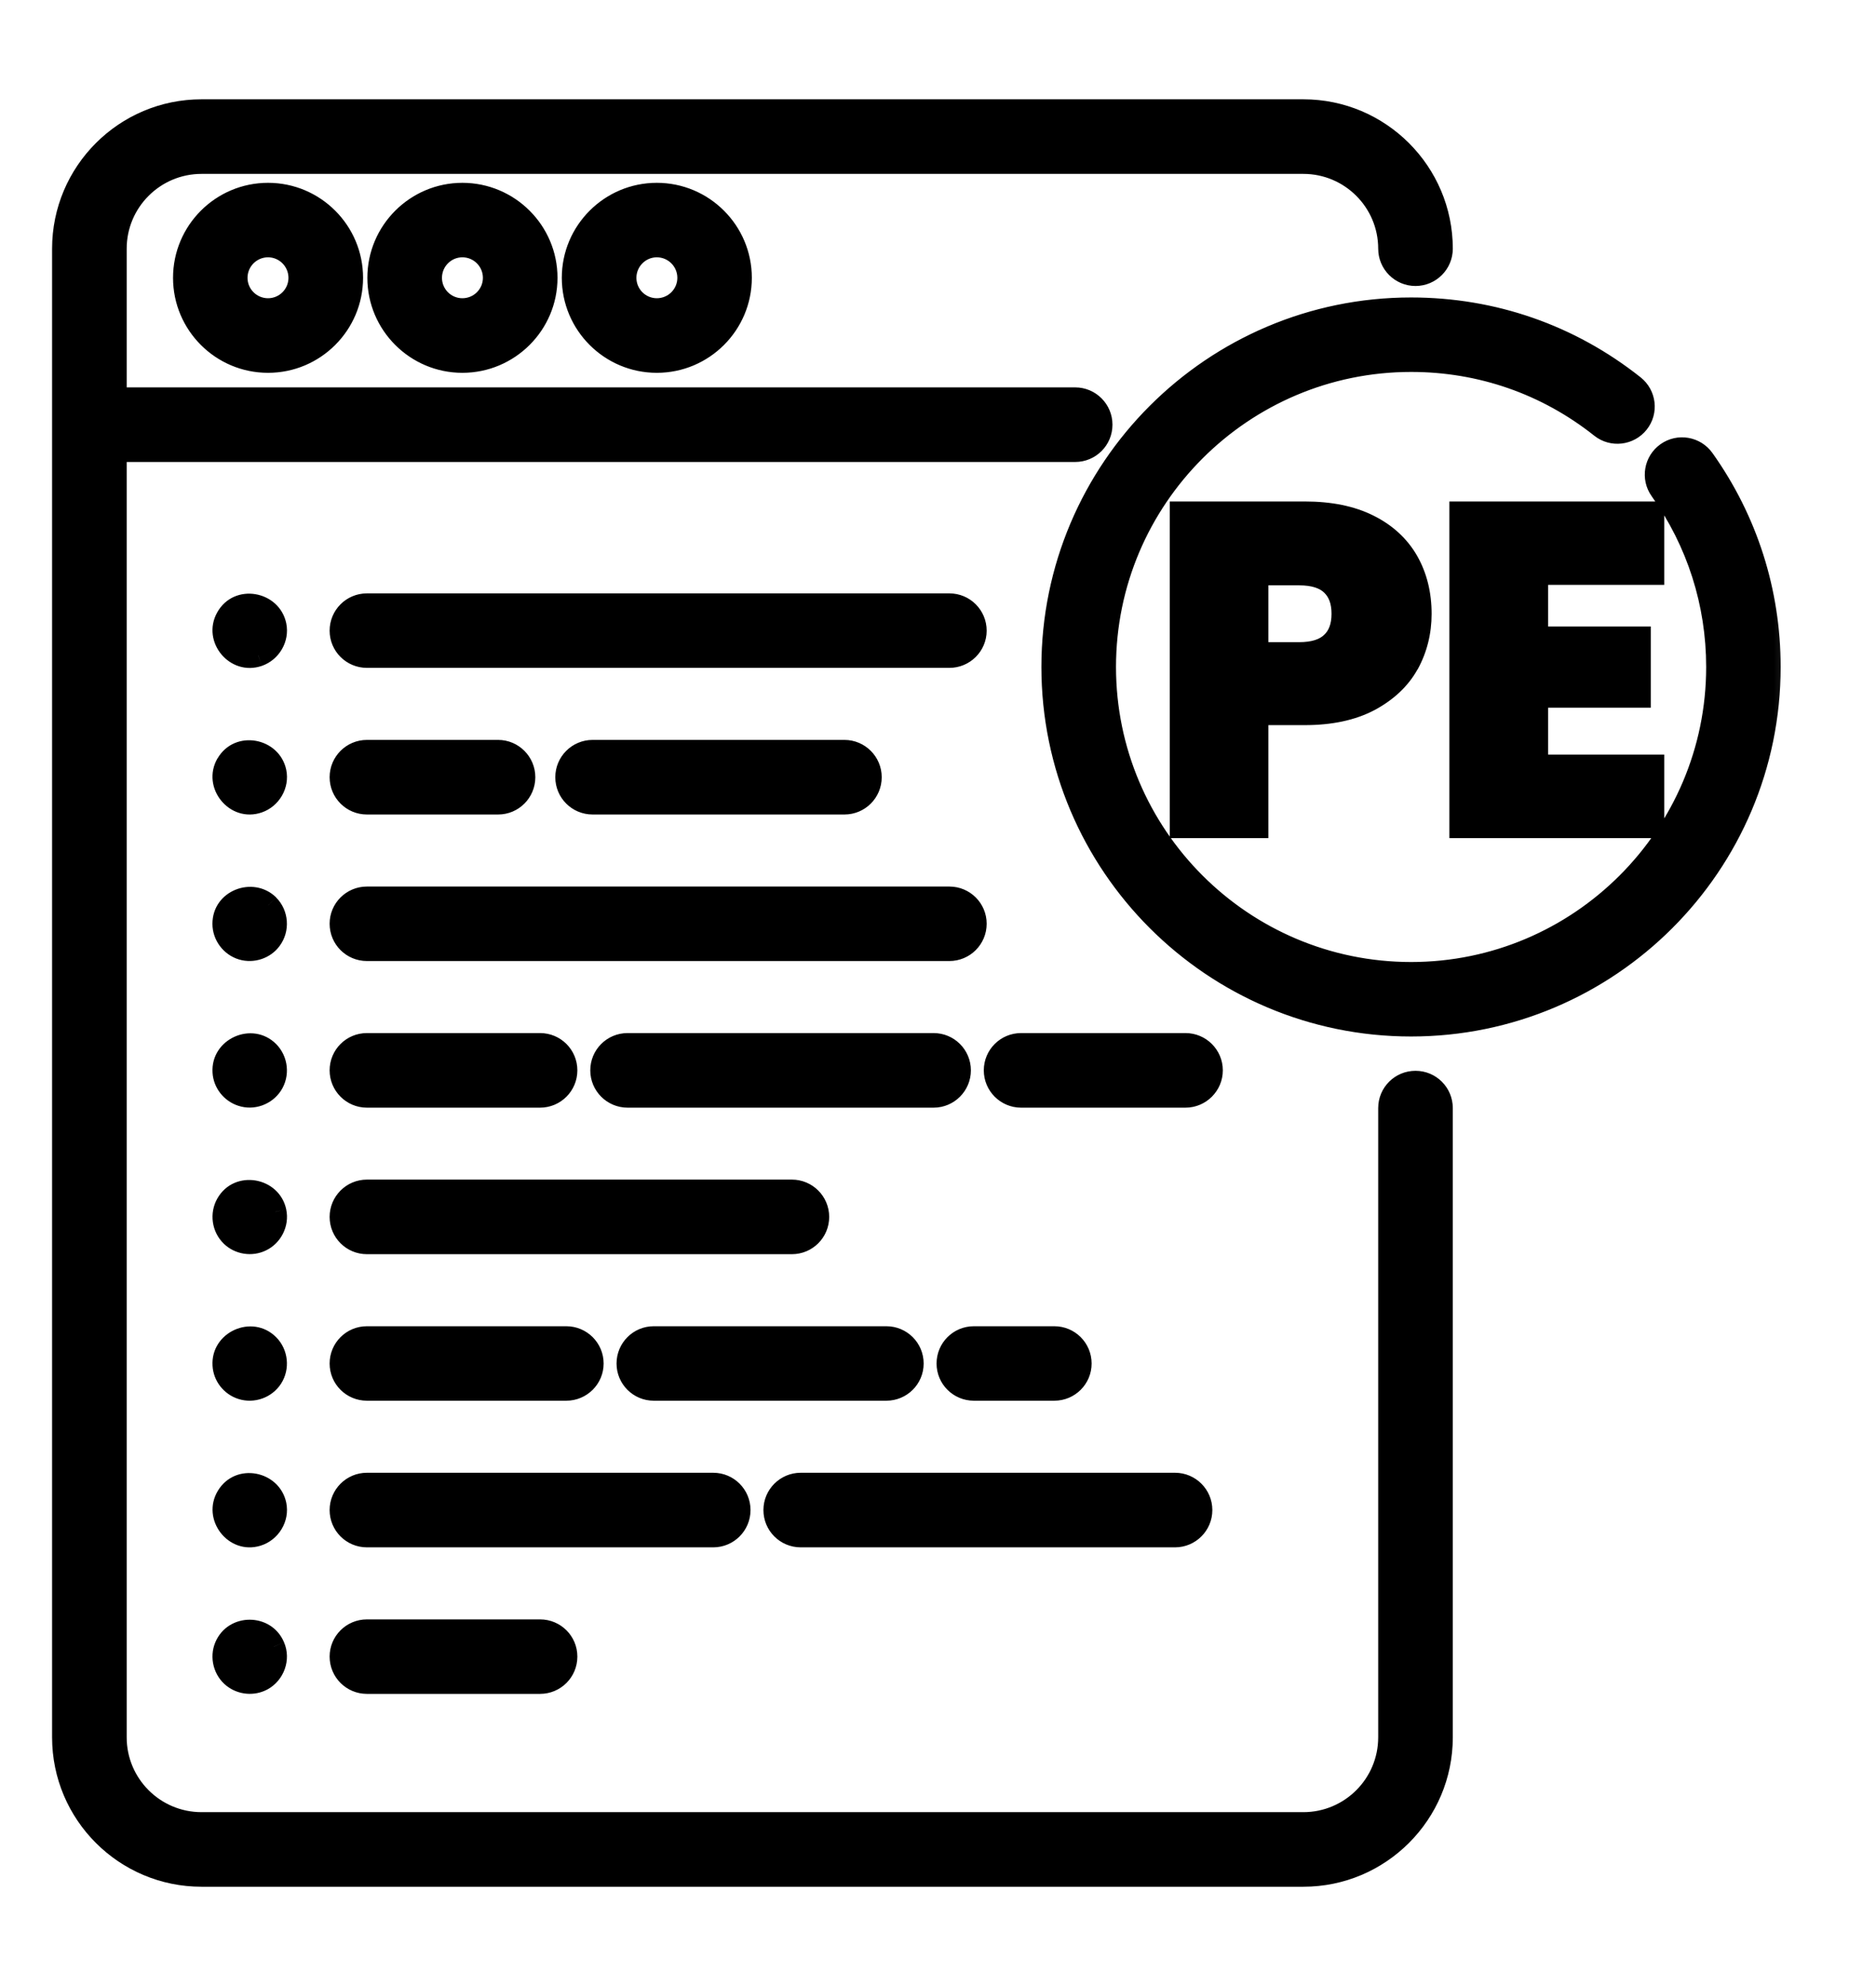 <svg width="17" height="18" viewBox="0 0 17 18" fill="none" xmlns="http://www.w3.org/2000/svg">
<mask id="path-1-outside-1_2947_12082" maskUnits="userSpaceOnUse" x="-0.428" y="0" width="17" height="18" fill="black">
<rect fill="white" x="-0.428" width="17" height="18"/>
<path fill-rule="evenodd" clip-rule="evenodd" d="M12.827 9.805C12.696 9.805 12.589 9.912 12.589 10.043V15.746C12.589 16.175 12.24 16.524 11.811 16.524H1.826C1.397 16.524 1.048 16.175 1.048 15.746V4.087H9.743C9.875 4.087 9.981 3.981 9.981 3.849C9.981 3.718 9.875 3.611 9.743 3.611H1.048V2.254C1.048 1.825 1.397 1.476 1.826 1.476H11.811C12.24 1.476 12.589 1.825 12.589 2.254C12.589 2.385 12.696 2.492 12.827 2.492C12.958 2.492 13.065 2.385 13.065 2.254C13.065 1.562 12.502 1 11.811 1H1.826C1.135 1 0.572 1.562 0.572 2.254V15.746C0.572 16.438 1.134 17 1.826 17H11.811C12.502 17 13.065 16.438 13.065 15.746V10.043C13.065 9.912 12.958 9.805 12.827 9.805ZM1.668 2.518C1.668 2.098 2.009 1.757 2.429 1.757C2.848 1.757 3.19 2.098 3.19 2.518C3.19 2.937 2.848 3.279 2.429 3.279C2.009 3.279 1.668 2.938 1.668 2.518ZM2.143 2.518C2.143 2.675 2.271 2.803 2.429 2.803C2.586 2.803 2.714 2.675 2.714 2.518C2.714 2.36 2.586 2.232 2.429 2.232C2.271 2.232 2.143 2.36 2.143 2.518ZM3.429 2.518C3.429 2.098 3.771 1.757 4.19 1.757C4.61 1.757 4.952 2.098 4.952 2.518C4.952 2.937 4.61 3.279 4.19 3.279C3.771 3.279 3.429 2.938 3.429 2.518ZM3.905 2.518C3.905 2.675 4.033 2.803 4.19 2.803C4.348 2.803 4.476 2.675 4.476 2.518C4.476 2.36 4.348 2.232 4.19 2.232C4.033 2.232 3.905 2.36 3.905 2.518ZM5.952 1.757C5.533 1.757 5.191 2.098 5.191 2.518C5.191 2.938 5.533 3.279 5.952 3.279C6.372 3.279 6.713 2.937 6.713 2.518C6.713 2.098 6.372 1.757 5.952 1.757ZM5.952 2.803C5.795 2.803 5.667 2.675 5.667 2.518C5.667 2.36 5.795 2.232 5.952 2.232C6.11 2.232 6.238 2.36 6.238 2.518C6.238 2.675 6.11 2.803 5.952 2.803ZM15.105 4.108C15.212 4.032 15.361 4.057 15.437 4.164C15.829 4.715 16.036 5.366 16.036 6.045C16.036 7.837 14.579 9.294 12.787 9.294C10.995 9.294 9.537 7.837 9.537 6.045C9.537 4.253 10.995 2.796 12.787 2.796C13.528 2.796 14.226 3.038 14.805 3.498C14.908 3.58 14.925 3.729 14.843 3.832C14.762 3.935 14.612 3.952 14.509 3.871C14.015 3.478 13.419 3.271 12.787 3.271C11.257 3.271 10.013 4.516 10.013 6.045C10.013 7.575 11.257 8.819 12.787 8.819C14.316 8.819 15.561 7.575 15.561 6.045C15.561 5.465 15.384 4.91 15.049 4.439C14.973 4.332 14.998 4.184 15.105 4.108ZM3.325 5.478H8.603C8.734 5.478 8.841 5.584 8.841 5.716C8.841 5.847 8.734 5.953 8.603 5.953H3.325C3.193 5.953 3.087 5.847 3.087 5.716C3.087 5.584 3.193 5.478 3.325 5.478ZM2.496 5.669C2.452 5.459 2.161 5.409 2.055 5.6C1.952 5.786 2.137 6.01 2.34 5.94C2.45 5.902 2.52 5.784 2.496 5.669ZM3.325 8.135H8.603C8.734 8.135 8.841 8.241 8.841 8.372C8.841 8.504 8.734 8.61 8.603 8.61H3.325C3.193 8.61 3.087 8.504 3.087 8.372C3.087 8.241 3.193 8.135 3.325 8.135ZM2.431 8.204C2.283 8.061 2.025 8.163 2.025 8.373C2.025 8.476 2.096 8.571 2.195 8.6C2.289 8.629 2.395 8.593 2.454 8.514C2.523 8.42 2.513 8.287 2.431 8.204ZM9.253 9.463H10.743C10.874 9.463 10.981 9.57 10.981 9.701C10.981 9.832 10.874 9.939 10.743 9.939H9.253C9.122 9.939 9.015 9.832 9.015 9.701C9.015 9.57 9.122 9.463 9.253 9.463ZM8.46 9.463H5.687C5.555 9.463 5.449 9.57 5.449 9.701C5.449 9.832 5.555 9.939 5.687 9.939H8.46C8.592 9.939 8.698 9.832 8.698 9.701C8.698 9.57 8.592 9.463 8.46 9.463ZM3.325 9.463H4.894C5.025 9.463 5.132 9.57 5.132 9.701C5.132 9.832 5.025 9.939 4.894 9.939H3.325C3.193 9.939 3.087 9.832 3.087 9.701C3.087 9.57 3.193 9.463 3.325 9.463ZM2.431 9.533C2.28 9.381 2.012 9.502 2.025 9.716C2.031 9.812 2.098 9.897 2.19 9.927C2.291 9.96 2.404 9.919 2.462 9.831C2.522 9.738 2.51 9.612 2.431 9.533ZM3.325 10.791H7.176C7.308 10.791 7.414 10.898 7.414 11.029C7.414 11.161 7.308 11.267 7.176 11.267H3.325C3.193 11.267 3.087 11.161 3.087 11.029C3.087 10.898 3.193 10.791 3.325 10.791ZM2.496 10.983C2.452 10.772 2.163 10.723 2.056 10.912C2.003 11.006 2.021 11.126 2.098 11.201C2.169 11.269 2.278 11.286 2.366 11.243C2.462 11.197 2.518 11.087 2.496 10.983ZM8.825 12.12H9.554C9.685 12.12 9.792 12.226 9.792 12.358C9.792 12.489 9.685 12.595 9.554 12.595H8.825C8.694 12.595 8.587 12.489 8.587 12.358C8.587 12.226 8.694 12.12 8.825 12.12ZM8.032 12.12H5.924C5.793 12.12 5.687 12.226 5.687 12.358C5.687 12.489 5.793 12.595 5.924 12.595H8.032C8.164 12.595 8.27 12.489 8.27 12.358C8.27 12.226 8.164 12.12 8.032 12.12ZM3.325 12.12H5.132C5.263 12.12 5.37 12.226 5.37 12.358C5.37 12.489 5.263 12.595 5.132 12.595H3.325C3.193 12.595 3.087 12.489 3.087 12.358C3.087 12.226 3.193 12.12 3.325 12.12ZM2.431 12.19C2.28 12.038 2.012 12.159 2.025 12.372C2.031 12.469 2.098 12.554 2.19 12.584C2.291 12.616 2.404 12.576 2.462 12.488C2.522 12.394 2.51 12.268 2.431 12.19ZM7.256 13.448H10.648C10.779 13.448 10.886 13.555 10.886 13.686C10.886 13.817 10.779 13.924 10.648 13.924H7.256C7.124 13.924 7.018 13.817 7.018 13.686C7.018 13.555 7.124 13.448 7.256 13.448ZM6.463 13.448H3.325C3.193 13.448 3.087 13.555 3.087 13.686C3.087 13.817 3.193 13.924 3.325 13.924H6.463C6.595 13.924 6.701 13.817 6.701 13.686C6.701 13.555 6.595 13.448 6.463 13.448ZM2.06 13.562C2.171 13.38 2.453 13.434 2.496 13.64C2.521 13.758 2.446 13.878 2.332 13.914C2.127 13.976 1.949 13.745 2.06 13.562ZM4.894 14.777H3.325C3.193 14.777 3.087 14.883 3.087 15.014C3.087 15.146 3.193 15.252 3.325 15.252H4.894C5.025 15.252 5.132 15.146 5.132 15.014C5.132 14.883 5.025 14.777 4.894 14.777ZM2.043 14.924C2.124 14.732 2.402 14.732 2.482 14.924C2.529 15.034 2.481 15.167 2.376 15.224C2.293 15.268 2.19 15.259 2.116 15.201C2.033 15.137 2.003 15.02 2.043 14.924ZM4.514 6.806H3.325C3.193 6.806 3.087 6.913 3.087 7.044C3.087 7.175 3.193 7.282 3.325 7.282H4.514C4.645 7.282 4.751 7.175 4.751 7.044C4.751 6.913 4.645 6.806 4.514 6.806ZM5.37 6.806H7.652C7.783 6.806 7.89 6.913 7.89 7.044C7.89 7.175 7.783 7.282 7.652 7.282H5.37C5.238 7.282 5.132 7.175 5.132 7.044C5.132 6.913 5.238 6.806 5.37 6.806ZM2.496 6.998C2.452 6.789 2.166 6.738 2.058 6.924C1.949 7.11 2.136 7.339 2.34 7.269C2.45 7.231 2.52 7.113 2.496 6.998ZM12.873 5.563C12.873 5.728 12.835 5.879 12.759 6.017C12.683 6.153 12.567 6.262 12.41 6.346C12.253 6.43 12.058 6.472 11.825 6.472H11.394V7.496H10.7V4.645H11.825C12.052 4.645 12.245 4.684 12.402 4.763C12.559 4.841 12.676 4.949 12.755 5.087C12.833 5.225 12.873 5.384 12.873 5.563ZM11.772 5.92C11.905 5.92 12.004 5.889 12.069 5.827C12.134 5.764 12.166 5.676 12.166 5.563C12.166 5.449 12.134 5.361 12.069 5.299C12.004 5.236 11.905 5.205 11.772 5.205H11.394V5.92H11.772ZM13.929 5.201V5.778H14.859V6.314H13.929V6.939H14.98V7.496H13.234V4.645H14.98V5.201H13.929Z"/>
</mask>
<path fill-rule="evenodd" clip-rule="evenodd" d="M12.827 9.805C12.696 9.805 12.589 9.912 12.589 10.043V15.746C12.589 16.175 12.24 16.524 11.811 16.524H1.826C1.397 16.524 1.048 16.175 1.048 15.746V4.087H9.743C9.875 4.087 9.981 3.981 9.981 3.849C9.981 3.718 9.875 3.611 9.743 3.611H1.048V2.254C1.048 1.825 1.397 1.476 1.826 1.476H11.811C12.24 1.476 12.589 1.825 12.589 2.254C12.589 2.385 12.696 2.492 12.827 2.492C12.958 2.492 13.065 2.385 13.065 2.254C13.065 1.562 12.502 1 11.811 1H1.826C1.135 1 0.572 1.562 0.572 2.254V15.746C0.572 16.438 1.134 17 1.826 17H11.811C12.502 17 13.065 16.438 13.065 15.746V10.043C13.065 9.912 12.958 9.805 12.827 9.805ZM1.668 2.518C1.668 2.098 2.009 1.757 2.429 1.757C2.848 1.757 3.19 2.098 3.19 2.518C3.19 2.937 2.848 3.279 2.429 3.279C2.009 3.279 1.668 2.938 1.668 2.518ZM2.143 2.518C2.143 2.675 2.271 2.803 2.429 2.803C2.586 2.803 2.714 2.675 2.714 2.518C2.714 2.36 2.586 2.232 2.429 2.232C2.271 2.232 2.143 2.36 2.143 2.518ZM3.429 2.518C3.429 2.098 3.771 1.757 4.19 1.757C4.61 1.757 4.952 2.098 4.952 2.518C4.952 2.937 4.61 3.279 4.19 3.279C3.771 3.279 3.429 2.938 3.429 2.518ZM3.905 2.518C3.905 2.675 4.033 2.803 4.19 2.803C4.348 2.803 4.476 2.675 4.476 2.518C4.476 2.36 4.348 2.232 4.19 2.232C4.033 2.232 3.905 2.36 3.905 2.518ZM5.952 1.757C5.533 1.757 5.191 2.098 5.191 2.518C5.191 2.938 5.533 3.279 5.952 3.279C6.372 3.279 6.713 2.937 6.713 2.518C6.713 2.098 6.372 1.757 5.952 1.757ZM5.952 2.803C5.795 2.803 5.667 2.675 5.667 2.518C5.667 2.36 5.795 2.232 5.952 2.232C6.11 2.232 6.238 2.36 6.238 2.518C6.238 2.675 6.11 2.803 5.952 2.803ZM15.105 4.108C15.212 4.032 15.361 4.057 15.437 4.164C15.829 4.715 16.036 5.366 16.036 6.045C16.036 7.837 14.579 9.294 12.787 9.294C10.995 9.294 9.537 7.837 9.537 6.045C9.537 4.253 10.995 2.796 12.787 2.796C13.528 2.796 14.226 3.038 14.805 3.498C14.908 3.58 14.925 3.729 14.843 3.832C14.762 3.935 14.612 3.952 14.509 3.871C14.015 3.478 13.419 3.271 12.787 3.271C11.257 3.271 10.013 4.516 10.013 6.045C10.013 7.575 11.257 8.819 12.787 8.819C14.316 8.819 15.561 7.575 15.561 6.045C15.561 5.465 15.384 4.91 15.049 4.439C14.973 4.332 14.998 4.184 15.105 4.108ZM3.325 5.478H8.603C8.734 5.478 8.841 5.584 8.841 5.716C8.841 5.847 8.734 5.953 8.603 5.953H3.325C3.193 5.953 3.087 5.847 3.087 5.716C3.087 5.584 3.193 5.478 3.325 5.478ZM2.496 5.669C2.452 5.459 2.161 5.409 2.055 5.6C1.952 5.786 2.137 6.01 2.34 5.94C2.45 5.902 2.52 5.784 2.496 5.669ZM3.325 8.135H8.603C8.734 8.135 8.841 8.241 8.841 8.372C8.841 8.504 8.734 8.61 8.603 8.61H3.325C3.193 8.61 3.087 8.504 3.087 8.372C3.087 8.241 3.193 8.135 3.325 8.135ZM2.431 8.204C2.283 8.061 2.025 8.163 2.025 8.373C2.025 8.476 2.096 8.571 2.195 8.6C2.289 8.629 2.395 8.593 2.454 8.514C2.523 8.42 2.513 8.287 2.431 8.204ZM9.253 9.463H10.743C10.874 9.463 10.981 9.57 10.981 9.701C10.981 9.832 10.874 9.939 10.743 9.939H9.253C9.122 9.939 9.015 9.832 9.015 9.701C9.015 9.57 9.122 9.463 9.253 9.463ZM8.46 9.463H5.687C5.555 9.463 5.449 9.57 5.449 9.701C5.449 9.832 5.555 9.939 5.687 9.939H8.46C8.592 9.939 8.698 9.832 8.698 9.701C8.698 9.57 8.592 9.463 8.46 9.463ZM3.325 9.463H4.894C5.025 9.463 5.132 9.57 5.132 9.701C5.132 9.832 5.025 9.939 4.894 9.939H3.325C3.193 9.939 3.087 9.832 3.087 9.701C3.087 9.57 3.193 9.463 3.325 9.463ZM2.431 9.533C2.28 9.381 2.012 9.502 2.025 9.716C2.031 9.812 2.098 9.897 2.19 9.927C2.291 9.96 2.404 9.919 2.462 9.831C2.522 9.738 2.51 9.612 2.431 9.533ZM3.325 10.791H7.176C7.308 10.791 7.414 10.898 7.414 11.029C7.414 11.161 7.308 11.267 7.176 11.267H3.325C3.193 11.267 3.087 11.161 3.087 11.029C3.087 10.898 3.193 10.791 3.325 10.791ZM2.496 10.983C2.452 10.772 2.163 10.723 2.056 10.912C2.003 11.006 2.021 11.126 2.098 11.201C2.169 11.269 2.278 11.286 2.366 11.243C2.462 11.197 2.518 11.087 2.496 10.983ZM8.825 12.12H9.554C9.685 12.12 9.792 12.226 9.792 12.358C9.792 12.489 9.685 12.595 9.554 12.595H8.825C8.694 12.595 8.587 12.489 8.587 12.358C8.587 12.226 8.694 12.12 8.825 12.12ZM8.032 12.12H5.924C5.793 12.12 5.687 12.226 5.687 12.358C5.687 12.489 5.793 12.595 5.924 12.595H8.032C8.164 12.595 8.27 12.489 8.27 12.358C8.27 12.226 8.164 12.12 8.032 12.12ZM3.325 12.12H5.132C5.263 12.12 5.37 12.226 5.37 12.358C5.37 12.489 5.263 12.595 5.132 12.595H3.325C3.193 12.595 3.087 12.489 3.087 12.358C3.087 12.226 3.193 12.12 3.325 12.12ZM2.431 12.19C2.28 12.038 2.012 12.159 2.025 12.372C2.031 12.469 2.098 12.554 2.19 12.584C2.291 12.616 2.404 12.576 2.462 12.488C2.522 12.394 2.51 12.268 2.431 12.19ZM7.256 13.448H10.648C10.779 13.448 10.886 13.555 10.886 13.686C10.886 13.817 10.779 13.924 10.648 13.924H7.256C7.124 13.924 7.018 13.817 7.018 13.686C7.018 13.555 7.124 13.448 7.256 13.448ZM6.463 13.448H3.325C3.193 13.448 3.087 13.555 3.087 13.686C3.087 13.817 3.193 13.924 3.325 13.924H6.463C6.595 13.924 6.701 13.817 6.701 13.686C6.701 13.555 6.595 13.448 6.463 13.448ZM2.06 13.562C2.171 13.38 2.453 13.434 2.496 13.64C2.521 13.758 2.446 13.878 2.332 13.914C2.127 13.976 1.949 13.745 2.06 13.562ZM4.894 14.777H3.325C3.193 14.777 3.087 14.883 3.087 15.014C3.087 15.146 3.193 15.252 3.325 15.252H4.894C5.025 15.252 5.132 15.146 5.132 15.014C5.132 14.883 5.025 14.777 4.894 14.777ZM2.043 14.924C2.124 14.732 2.402 14.732 2.482 14.924C2.529 15.034 2.481 15.167 2.376 15.224C2.293 15.268 2.19 15.259 2.116 15.201C2.033 15.137 2.003 15.02 2.043 14.924ZM4.514 6.806H3.325C3.193 6.806 3.087 6.913 3.087 7.044C3.087 7.175 3.193 7.282 3.325 7.282H4.514C4.645 7.282 4.751 7.175 4.751 7.044C4.751 6.913 4.645 6.806 4.514 6.806ZM5.37 6.806H7.652C7.783 6.806 7.89 6.913 7.89 7.044C7.89 7.175 7.783 7.282 7.652 7.282H5.37C5.238 7.282 5.132 7.175 5.132 7.044C5.132 6.913 5.238 6.806 5.37 6.806ZM2.496 6.998C2.452 6.789 2.166 6.738 2.058 6.924C1.949 7.11 2.136 7.339 2.34 7.269C2.45 7.231 2.52 7.113 2.496 6.998ZM12.873 5.563C12.873 5.728 12.835 5.879 12.759 6.017C12.683 6.153 12.567 6.262 12.41 6.346C12.253 6.43 12.058 6.472 11.825 6.472H11.394V7.496H10.7V4.645H11.825C12.052 4.645 12.245 4.684 12.402 4.763C12.559 4.841 12.676 4.949 12.755 5.087C12.833 5.225 12.873 5.384 12.873 5.563ZM11.772 5.92C11.905 5.92 12.004 5.889 12.069 5.827C12.134 5.764 12.166 5.676 12.166 5.563C12.166 5.449 12.134 5.361 12.069 5.299C12.004 5.236 11.905 5.205 11.772 5.205H11.394V5.92H11.772ZM13.929 5.201V5.778H14.859V6.314H13.929V6.939H14.98V7.496H13.234V4.645H14.98V5.201H13.929Z" fill="currentColor"/>
<path d="M1.048 4.087V3.987H0.948V4.087H1.048ZM1.048 3.611H0.948V3.711H1.048V3.611ZM13.065 2.254H13.165V2.254L13.065 2.254ZM13.065 10.043H13.165V10.043L13.065 10.043ZM5.952 1.757V1.657H5.952L5.952 1.757ZM6.713 2.518H6.813V2.518L6.713 2.518ZM15.437 4.164L15.355 4.222L15.355 4.222L15.437 4.164ZM16.036 6.045L15.936 6.045V6.045H16.036ZM14.805 3.498L14.867 3.42L14.867 3.42L14.805 3.498ZM14.843 3.832L14.922 3.894L14.922 3.894L14.843 3.832ZM14.509 3.871L14.447 3.949L14.447 3.949L14.509 3.871ZM15.049 4.439L14.967 4.497L14.967 4.497L15.049 4.439ZM2.055 5.6L2.143 5.648L2.143 5.648L2.055 5.6ZM2.496 5.669L2.594 5.649L2.594 5.649L2.496 5.669ZM2.34 5.94L2.308 5.846L2.307 5.846L2.34 5.94ZM2.025 8.373L1.925 8.373L1.925 8.373L2.025 8.373ZM2.431 8.204L2.502 8.134L2.501 8.132L2.431 8.204ZM2.195 8.6L2.166 8.696L2.166 8.696L2.195 8.6ZM2.454 8.514L2.373 8.455L2.373 8.455L2.454 8.514ZM2.025 9.716L1.926 9.722L1.926 9.722L2.025 9.716ZM2.431 9.533L2.502 9.462H2.502L2.431 9.533ZM2.19 9.927L2.16 10.022L2.16 10.022L2.19 9.927ZM2.462 9.831L2.378 9.776L2.378 9.776L2.462 9.831ZM2.056 10.912L1.969 10.863L1.969 10.863L2.056 10.912ZM2.496 10.983L2.594 10.963L2.594 10.962L2.496 10.983ZM2.098 11.201L2.029 11.273L2.029 11.273L2.098 11.201ZM2.366 11.243L2.41 11.333L2.41 11.333L2.366 11.243ZM2.025 12.372L1.926 12.379L1.926 12.379L2.025 12.372ZM2.431 12.19L2.502 12.119L2.502 12.119L2.431 12.19ZM2.19 12.584L2.16 12.679L2.16 12.679L2.19 12.584ZM2.462 12.488L2.378 12.433L2.378 12.433L2.462 12.488ZM2.496 13.64L2.594 13.619L2.594 13.619L2.496 13.64ZM2.06 13.562L2.146 13.614L2.146 13.614L2.06 13.562ZM2.332 13.914L2.361 14.009L2.361 14.009L2.332 13.914ZM2.482 14.924L2.39 14.962L2.39 14.963L2.482 14.924ZM2.043 14.924L2.135 14.962L2.135 14.962L2.043 14.924ZM2.376 15.224L2.328 15.136L2.328 15.136L2.376 15.224ZM2.116 15.201L2.054 15.28L2.054 15.28L2.116 15.201ZM2.058 6.924L2.144 6.974L2.144 6.974L2.058 6.924ZM2.496 6.998L2.594 6.977L2.594 6.977L2.496 6.998ZM2.34 7.269L2.307 7.174L2.307 7.174L2.34 7.269ZM12.759 6.017L12.846 6.066L12.847 6.066L12.759 6.017ZM12.41 6.346L12.457 6.435L12.457 6.435L12.41 6.346ZM11.394 6.472V6.372H11.294V6.472H11.394ZM11.394 7.496V7.596H11.494V7.496H11.394ZM10.7 7.496H10.6V7.596H10.7V7.496ZM10.7 4.645V4.545H10.6V4.645H10.7ZM12.402 4.763L12.357 4.852L12.402 4.763ZM12.755 5.087L12.842 5.038V5.038L12.755 5.087ZM12.069 5.827L12.138 5.899L12.138 5.899L12.069 5.827ZM11.394 5.205V5.105H11.294V5.205H11.394ZM11.394 5.92H11.294V6.02H11.394V5.92ZM13.929 5.778H13.829V5.878H13.929V5.778ZM13.929 5.201V5.101H13.829V5.201H13.929ZM14.859 5.778H14.959V5.678H14.859V5.778ZM14.859 6.314V6.414H14.959V6.314H14.859ZM13.929 6.314V6.214H13.829V6.314H13.929ZM13.929 6.939H13.829V7.039H13.929V6.939ZM14.98 6.939H15.081V6.839H14.98V6.939ZM14.98 7.496V7.596H15.081V7.496H14.98ZM13.234 7.496H13.134V7.596H13.234V7.496ZM13.234 4.645V4.545H13.134V4.645H13.234ZM14.98 4.645H15.081V4.545H14.98V4.645ZM14.98 5.201V5.301H15.081V5.201H14.98ZM12.689 10.043C12.689 9.967 12.751 9.905 12.827 9.905V9.705C12.64 9.705 12.489 9.856 12.489 10.043H12.689ZM12.689 15.746V10.043H12.489V15.746H12.689ZM11.811 16.625C12.295 16.625 12.689 16.231 12.689 15.746H12.489C12.489 16.12 12.185 16.424 11.811 16.424V16.625ZM1.826 16.625H11.811V16.424H1.826V16.625ZM0.948 15.746C0.948 16.23 1.342 16.625 1.826 16.625V16.424C1.452 16.424 1.148 16.12 1.148 15.746H0.948ZM0.948 4.087V15.746H1.148V4.087H0.948ZM9.743 3.987H1.048V4.187H9.743V3.987ZM9.881 3.849C9.881 3.925 9.819 3.987 9.743 3.987V4.187C9.93 4.187 10.081 4.036 10.081 3.849H9.881ZM9.743 3.711C9.819 3.711 9.881 3.773 9.881 3.849H10.081C10.081 3.663 9.93 3.511 9.743 3.511V3.711ZM1.048 3.711H9.743V3.511H1.048V3.711ZM0.948 2.254V3.611H1.148V2.254H0.948ZM1.826 1.376C1.342 1.376 0.948 1.769 0.948 2.254H1.148C1.148 1.88 1.452 1.576 1.826 1.576V1.376ZM11.811 1.376H1.826V1.576H11.811V1.376ZM12.689 2.254C12.689 1.769 12.295 1.376 11.811 1.376V1.576C12.185 1.576 12.489 1.88 12.489 2.254H12.689ZM12.827 2.392C12.751 2.392 12.689 2.33 12.689 2.254H12.489C12.489 2.44 12.64 2.592 12.827 2.592V2.392ZM12.965 2.254C12.965 2.33 12.903 2.392 12.827 2.392V2.592C13.014 2.592 13.165 2.44 13.165 2.254H12.965ZM11.811 1.1C12.447 1.1 12.965 1.618 12.965 2.254L13.165 2.254C13.165 1.507 12.557 0.9 11.811 0.9V1.1ZM1.826 1.1H11.811V0.9H1.826V1.1ZM0.672 2.254C0.672 1.618 1.19 1.1 1.826 1.1V0.9C1.079 0.9 0.472 1.507 0.472 2.254H0.672ZM0.672 15.746V2.254H0.472V15.746H0.672ZM1.826 16.9C1.19 16.9 0.672 16.382 0.672 15.746H0.472C0.472 16.493 1.079 17.1 1.826 17.1V16.9ZM11.811 16.9H1.826V17.1H11.811V16.9ZM12.965 15.746C12.965 16.382 12.447 16.9 11.811 16.9V17.1C12.557 17.1 13.165 16.493 13.165 15.746H12.965ZM12.965 10.043V15.746H13.165V10.043H12.965ZM12.827 9.905C12.903 9.905 12.965 9.967 12.965 10.043L13.165 10.043C13.165 9.856 13.014 9.705 12.827 9.705V9.905ZM2.429 1.657C1.954 1.657 1.568 2.043 1.568 2.518H1.768C1.768 2.153 2.064 1.857 2.429 1.857V1.657ZM3.29 2.518C3.29 2.043 2.904 1.657 2.429 1.657V1.857C2.793 1.857 3.09 2.153 3.09 2.518H3.29ZM2.429 3.379C2.904 3.379 3.29 2.993 3.29 2.518H3.09C3.09 2.882 2.793 3.179 2.429 3.179V3.379ZM1.568 2.518C1.568 2.993 1.954 3.379 2.429 3.379V3.179C2.064 3.179 1.768 2.882 1.768 2.518H1.568ZM2.429 2.703C2.326 2.703 2.243 2.62 2.243 2.518H2.043C2.043 2.73 2.216 2.903 2.429 2.903V2.703ZM2.614 2.518C2.614 2.62 2.531 2.703 2.429 2.703V2.903C2.641 2.903 2.814 2.731 2.814 2.518H2.614ZM2.429 2.332C2.531 2.332 2.614 2.416 2.614 2.518H2.814C2.814 2.305 2.641 2.132 2.429 2.132V2.332ZM2.243 2.518C2.243 2.416 2.326 2.332 2.429 2.332V2.132C2.216 2.132 2.043 2.305 2.043 2.518H2.243ZM4.19 1.657C3.716 1.657 3.329 2.043 3.329 2.518H3.529C3.529 2.153 3.826 1.857 4.19 1.857V1.657ZM5.052 2.518C5.052 2.043 4.665 1.657 4.19 1.657V1.857C4.555 1.857 4.852 2.153 4.852 2.518H5.052ZM4.19 3.379C4.665 3.379 5.052 2.993 5.052 2.518H4.852C4.852 2.882 4.555 3.179 4.19 3.179V3.379ZM3.329 2.518C3.329 2.993 3.716 3.379 4.19 3.379V3.179C3.826 3.179 3.529 2.882 3.529 2.518H3.329ZM4.19 2.703C4.088 2.703 4.005 2.62 4.005 2.518H3.805C3.805 2.73 3.978 2.903 4.19 2.903V2.703ZM4.376 2.518C4.376 2.62 4.293 2.703 4.19 2.703V2.903C4.403 2.903 4.576 2.731 4.576 2.518H4.376ZM4.19 2.332C4.293 2.332 4.376 2.416 4.376 2.518H4.576C4.576 2.305 4.403 2.132 4.19 2.132V2.332ZM4.005 2.518C4.005 2.416 4.088 2.332 4.19 2.332V2.132C3.978 2.132 3.805 2.305 3.805 2.518H4.005ZM5.291 2.518C5.291 2.153 5.588 1.857 5.952 1.857L5.952 1.657C5.477 1.657 5.091 2.043 5.091 2.518H5.291ZM5.952 3.179C5.588 3.179 5.291 2.882 5.291 2.518H5.091C5.091 2.993 5.477 3.379 5.952 3.379V3.179ZM6.613 2.518C6.613 2.882 6.317 3.179 5.952 3.179V3.379C6.427 3.379 6.813 2.993 6.813 2.518H6.613ZM5.952 1.857C6.317 1.857 6.613 2.153 6.613 2.518L6.813 2.518C6.813 2.043 6.427 1.657 5.952 1.657V1.857ZM5.567 2.518C5.567 2.73 5.74 2.903 5.952 2.903V2.703C5.85 2.703 5.767 2.62 5.767 2.518H5.567ZM5.952 2.132C5.74 2.132 5.567 2.305 5.567 2.518H5.767C5.767 2.416 5.85 2.332 5.952 2.332V2.132ZM6.338 2.518C6.338 2.305 6.165 2.132 5.952 2.132V2.332C6.055 2.332 6.138 2.416 6.138 2.518H6.338ZM5.952 2.903C6.165 2.903 6.338 2.731 6.338 2.518H6.138C6.138 2.62 6.055 2.703 5.952 2.703V2.903ZM15.518 4.106C15.41 3.954 15.199 3.918 15.047 4.026L15.163 4.189C15.225 4.145 15.311 4.16 15.355 4.222L15.518 4.106ZM16.136 6.045C16.136 5.345 15.922 4.674 15.518 4.106L15.355 4.222C15.735 4.756 15.936 5.387 15.936 6.045L16.136 6.045ZM12.787 9.394C14.634 9.394 16.136 7.892 16.136 6.045H15.936C15.936 7.782 14.523 9.194 12.787 9.194V9.394ZM9.437 6.045C9.437 7.892 10.94 9.394 12.787 9.394V9.194C11.05 9.194 9.637 7.782 9.637 6.045H9.437ZM12.787 2.696C10.94 2.696 9.437 4.198 9.437 6.045H9.637C9.637 4.308 11.05 2.896 12.787 2.896V2.696ZM14.867 3.42C14.27 2.946 13.55 2.696 12.787 2.696V2.896C13.505 2.896 14.181 3.131 14.743 3.576L14.867 3.42ZM14.922 3.894C15.038 3.748 15.013 3.536 14.867 3.42L14.743 3.576C14.802 3.624 14.812 3.71 14.765 3.77L14.922 3.894ZM14.447 3.949C14.593 4.065 14.806 4.04 14.922 3.894L14.765 3.77C14.718 3.83 14.631 3.84 14.572 3.792L14.447 3.949ZM12.787 3.371C13.397 3.371 13.971 3.571 14.447 3.949L14.572 3.792C14.059 3.386 13.442 3.171 12.787 3.171V3.371ZM10.113 6.045C10.113 4.571 11.312 3.371 12.787 3.371V3.171C11.202 3.171 9.913 4.46 9.913 6.045H10.113ZM12.787 8.719C11.312 8.719 10.113 7.519 10.113 6.045H9.913C9.913 7.63 11.202 8.919 12.787 8.919V8.719ZM15.461 6.045C15.461 7.519 14.261 8.719 12.787 8.719V8.919C14.371 8.919 15.661 7.63 15.661 6.045H15.461ZM14.967 4.497C15.29 4.951 15.461 5.486 15.461 6.045H15.661C15.661 5.445 15.477 4.869 15.13 4.381L14.967 4.497ZM15.047 4.026C14.895 4.134 14.859 4.345 14.967 4.497L15.13 4.381C15.086 4.319 15.101 4.233 15.163 4.189L15.047 4.026ZM8.603 5.378H3.325V5.578H8.603V5.378ZM8.941 5.716C8.941 5.529 8.79 5.378 8.603 5.378V5.578C8.679 5.578 8.741 5.64 8.741 5.716H8.941ZM8.603 6.053C8.79 6.053 8.941 5.902 8.941 5.716H8.741C8.741 5.792 8.679 5.853 8.603 5.853V6.053ZM3.325 6.053H8.603V5.853H3.325V6.053ZM2.987 5.716C2.987 5.902 3.138 6.053 3.325 6.053V5.853C3.249 5.853 3.187 5.792 3.187 5.716H2.987ZM3.325 5.378C3.138 5.378 2.987 5.529 2.987 5.716H3.187C3.187 5.64 3.249 5.578 3.325 5.578V5.378ZM2.143 5.648C2.202 5.542 2.372 5.566 2.398 5.69L2.594 5.649C2.532 5.352 2.121 5.276 1.968 5.551L2.143 5.648ZM2.307 5.846C2.193 5.885 2.083 5.756 2.143 5.648L1.968 5.551C1.82 5.817 2.082 6.135 2.373 6.035L2.307 5.846ZM2.398 5.69C2.411 5.754 2.371 5.824 2.308 5.846L2.373 6.035C2.529 5.981 2.628 5.815 2.594 5.649L2.398 5.69ZM8.603 8.035H3.325V8.235H8.603V8.035ZM8.941 8.372C8.941 8.186 8.79 8.035 8.603 8.035V8.235C8.679 8.235 8.741 8.296 8.741 8.372H8.941ZM8.603 8.71C8.79 8.71 8.941 8.559 8.941 8.372H8.741C8.741 8.449 8.679 8.51 8.603 8.51V8.71ZM3.325 8.71H8.603V8.51H3.325V8.71ZM2.987 8.372C2.987 8.559 3.138 8.71 3.325 8.71V8.51C3.249 8.51 3.187 8.449 3.187 8.372H2.987ZM3.325 8.035C3.138 8.035 2.987 8.186 2.987 8.372H3.187C3.187 8.296 3.249 8.235 3.325 8.235V8.035ZM2.125 8.372C2.125 8.256 2.273 8.191 2.361 8.276L2.501 8.132C2.293 7.931 1.925 8.07 1.925 8.373L2.125 8.372ZM2.224 8.504C2.166 8.487 2.125 8.432 2.125 8.372L1.925 8.373C1.925 8.521 2.025 8.654 2.166 8.696L2.224 8.504ZM2.373 8.455C2.34 8.5 2.278 8.521 2.224 8.504L2.166 8.696C2.301 8.736 2.451 8.687 2.534 8.573L2.373 8.455ZM2.36 8.275C2.407 8.322 2.413 8.401 2.373 8.455L2.534 8.573C2.633 8.44 2.619 8.251 2.502 8.134L2.36 8.275ZM10.743 9.363H9.253V9.563H10.743V9.363ZM11.081 9.701C11.081 9.514 10.929 9.363 10.743 9.363V9.563C10.819 9.563 10.881 9.625 10.881 9.701H11.081ZM10.743 10.039C10.929 10.039 11.081 9.887 11.081 9.701H10.881C10.881 9.777 10.819 9.839 10.743 9.839V10.039ZM9.253 10.039H10.743V9.839H9.253V10.039ZM8.915 9.701C8.915 9.887 9.066 10.039 9.253 10.039V9.839C9.177 9.839 9.115 9.777 9.115 9.701H8.915ZM9.253 9.363C9.066 9.363 8.915 9.514 8.915 9.701H9.115C9.115 9.625 9.177 9.563 9.253 9.563V9.363ZM5.687 9.563H8.46V9.363H5.687V9.563ZM5.549 9.701C5.549 9.625 5.611 9.563 5.687 9.563V9.363C5.5 9.363 5.349 9.514 5.349 9.701H5.549ZM5.687 9.839C5.611 9.839 5.549 9.777 5.549 9.701H5.349C5.349 9.887 5.5 10.039 5.687 10.039V9.839ZM8.46 9.839H5.687V10.039H8.46V9.839ZM8.598 9.701C8.598 9.777 8.537 9.839 8.46 9.839V10.039C8.647 10.039 8.798 9.887 8.798 9.701H8.598ZM8.46 9.563C8.536 9.563 8.598 9.625 8.598 9.701H8.798C8.798 9.514 8.647 9.363 8.46 9.363V9.563ZM4.894 9.363H3.325V9.563H4.894V9.363ZM5.232 9.701C5.232 9.514 5.081 9.363 4.894 9.363V9.563C4.97 9.563 5.032 9.625 5.032 9.701H5.232ZM4.894 10.039C5.081 10.039 5.232 9.887 5.232 9.701H5.032C5.032 9.777 4.97 9.839 4.894 9.839V10.039ZM3.325 10.039H4.894V9.839H3.325V10.039ZM2.987 9.701C2.987 9.887 3.138 10.039 3.325 10.039V9.839C3.249 9.839 3.187 9.777 3.187 9.701H2.987ZM3.325 9.363C3.138 9.363 2.987 9.514 2.987 9.701H3.187C3.187 9.625 3.249 9.563 3.325 9.563V9.363ZM2.125 9.709C2.118 9.588 2.274 9.517 2.36 9.604L2.502 9.462C2.285 9.246 1.907 9.416 1.926 9.722L2.125 9.709ZM2.221 9.832C2.168 9.815 2.129 9.765 2.125 9.709L1.926 9.722C1.934 9.86 2.029 9.98 2.16 10.022L2.221 9.832ZM2.378 9.776C2.345 9.827 2.279 9.851 2.221 9.832L2.16 10.022C2.303 10.069 2.463 10.012 2.546 9.885L2.378 9.776ZM2.36 9.604C2.405 9.649 2.413 9.722 2.378 9.776L2.546 9.885C2.632 9.753 2.614 9.575 2.502 9.462L2.36 9.604ZM7.176 10.691H3.325V10.892H7.176V10.691ZM7.514 11.029C7.514 10.843 7.363 10.691 7.176 10.691V10.892C7.253 10.892 7.314 10.953 7.314 11.029H7.514ZM7.176 11.367C7.363 11.367 7.514 11.216 7.514 11.029H7.314C7.314 11.105 7.253 11.167 7.176 11.167V11.367ZM3.325 11.367H7.176V11.167H3.325V11.367ZM2.987 11.029C2.987 11.216 3.138 11.367 3.325 11.367V11.167C3.249 11.167 3.187 11.105 3.187 11.029H2.987ZM3.325 10.691C3.138 10.691 2.987 10.843 2.987 11.029H3.187C3.187 10.953 3.249 10.892 3.325 10.892V10.691ZM2.143 10.961C2.203 10.856 2.372 10.88 2.398 11.003L2.594 10.962C2.532 10.665 2.123 10.591 1.969 10.863L2.143 10.961ZM2.167 11.129C2.123 11.086 2.113 11.015 2.143 10.961L1.969 10.863C1.894 10.996 1.918 11.166 2.029 11.273L2.167 11.129ZM2.323 11.153C2.272 11.178 2.208 11.168 2.167 11.129L2.029 11.273C2.13 11.37 2.284 11.394 2.41 11.333L2.323 11.153ZM2.398 11.003C2.41 11.062 2.378 11.127 2.323 11.153L2.41 11.333C2.546 11.268 2.625 11.113 2.594 10.963L2.398 11.003ZM9.554 12.02H8.825V12.22H9.554V12.02ZM9.892 12.358C9.892 12.171 9.741 12.02 9.554 12.02V12.22C9.63 12.22 9.692 12.282 9.692 12.358H9.892ZM9.554 12.695C9.741 12.695 9.892 12.544 9.892 12.358H9.692C9.692 12.434 9.63 12.495 9.554 12.495V12.695ZM8.825 12.695H9.554V12.495H8.825V12.695ZM8.487 12.358C8.487 12.544 8.638 12.695 8.825 12.695V12.495C8.749 12.495 8.687 12.434 8.687 12.358H8.487ZM8.825 12.02C8.638 12.02 8.487 12.171 8.487 12.358H8.687C8.687 12.282 8.749 12.22 8.825 12.22V12.02ZM5.924 12.22H8.032V12.02H5.924V12.22ZM5.787 12.358C5.787 12.282 5.848 12.22 5.924 12.22V12.02C5.738 12.02 5.587 12.171 5.587 12.358H5.787ZM5.924 12.495C5.848 12.495 5.787 12.434 5.787 12.358H5.587C5.587 12.544 5.738 12.695 5.924 12.695V12.495ZM8.032 12.495H5.924V12.695H8.032V12.495ZM8.17 12.358C8.17 12.434 8.109 12.495 8.032 12.495V12.695C8.219 12.695 8.37 12.544 8.37 12.358H8.17ZM8.032 12.22C8.109 12.22 8.17 12.282 8.17 12.358H8.37C8.37 12.171 8.219 12.02 8.032 12.02V12.22ZM5.132 12.02H3.325V12.22H5.132V12.02ZM5.47 12.358C5.47 12.171 5.318 12.02 5.132 12.02V12.22C5.208 12.22 5.27 12.282 5.27 12.358H5.47ZM5.132 12.695C5.318 12.695 5.47 12.544 5.47 12.358H5.27C5.27 12.434 5.208 12.495 5.132 12.495V12.695ZM3.325 12.695H5.132V12.495H3.325V12.695ZM2.987 12.358C2.987 12.544 3.138 12.695 3.325 12.695V12.495C3.249 12.495 3.187 12.434 3.187 12.358H2.987ZM3.325 12.02C3.138 12.02 2.987 12.171 2.987 12.358H3.187C3.187 12.282 3.249 12.22 3.325 12.22V12.02ZM2.125 12.366C2.118 12.245 2.274 12.174 2.36 12.26L2.502 12.119C2.285 11.902 1.907 12.073 1.926 12.379L2.125 12.366ZM2.221 12.489C2.167 12.472 2.129 12.422 2.125 12.366L1.926 12.379C1.934 12.517 2.028 12.637 2.16 12.679L2.221 12.489ZM2.378 12.433C2.345 12.484 2.279 12.507 2.221 12.489L2.16 12.679C2.303 12.725 2.463 12.669 2.546 12.542L2.378 12.433ZM2.36 12.26C2.405 12.305 2.413 12.379 2.378 12.433L2.546 12.542C2.632 12.41 2.614 12.231 2.502 12.119L2.36 12.26ZM10.648 13.348H7.256V13.548H10.648V13.348ZM10.986 13.686C10.986 13.499 10.834 13.348 10.648 13.348V13.548C10.724 13.548 10.786 13.61 10.786 13.686H10.986ZM10.648 14.024C10.834 14.024 10.986 13.873 10.986 13.686H10.786C10.786 13.762 10.724 13.824 10.648 13.824V14.024ZM7.256 14.024H10.648V13.824H7.256V14.024ZM6.918 13.686C6.918 13.873 7.069 14.024 7.256 14.024V13.824C7.18 13.824 7.118 13.762 7.118 13.686H6.918ZM7.256 13.348C7.069 13.348 6.918 13.5 6.918 13.686H7.118C7.118 13.61 7.18 13.548 7.256 13.548V13.348ZM3.325 13.548H6.463V13.348H3.325V13.548ZM3.187 13.686C3.187 13.61 3.249 13.548 3.325 13.548V13.348C3.138 13.348 2.987 13.5 2.987 13.686H3.187ZM3.325 13.824C3.249 13.824 3.187 13.762 3.187 13.686H2.987C2.987 13.873 3.138 14.024 3.325 14.024V13.824ZM6.463 13.824H3.325V14.024H6.463V13.824ZM6.601 13.686C6.601 13.762 6.539 13.824 6.463 13.824V14.024C6.65 14.024 6.801 13.873 6.801 13.686H6.601ZM6.463 13.548C6.539 13.548 6.601 13.61 6.601 13.686H6.801C6.801 13.499 6.65 13.348 6.463 13.348V13.548ZM2.594 13.619C2.533 13.328 2.135 13.247 1.975 13.51L2.146 13.614C2.207 13.512 2.373 13.539 2.398 13.66L2.594 13.619ZM2.361 14.009C2.523 13.959 2.629 13.79 2.594 13.619L2.398 13.66C2.412 13.726 2.369 13.797 2.302 13.818L2.361 14.009ZM1.975 13.51C1.817 13.77 2.067 14.099 2.361 14.009L2.302 13.818C2.187 13.853 2.081 13.719 2.146 13.614L1.975 13.51ZM3.325 14.877H4.894V14.677H3.325V14.877ZM3.187 15.014C3.187 14.938 3.249 14.877 3.325 14.877V14.677C3.138 14.677 2.987 14.828 2.987 15.014H3.187ZM3.325 15.152C3.249 15.152 3.187 15.091 3.187 15.014H2.987C2.987 15.201 3.138 15.352 3.325 15.352V15.152ZM4.894 15.152H3.325V15.352H4.894V15.152ZM5.032 15.014C5.032 15.091 4.97 15.152 4.894 15.152V15.352C5.081 15.352 5.232 15.201 5.232 15.014H5.032ZM4.894 14.877C4.97 14.877 5.032 14.938 5.032 15.014H5.232C5.232 14.828 5.081 14.677 4.894 14.677V14.877ZM2.574 14.885C2.46 14.612 2.066 14.611 1.951 14.885L2.135 14.962C2.181 14.853 2.344 14.852 2.39 14.962L2.574 14.885ZM2.423 15.312C2.573 15.231 2.642 15.044 2.574 14.885L2.39 14.963C2.417 15.025 2.389 15.103 2.328 15.136L2.423 15.312ZM2.054 15.28C2.159 15.362 2.305 15.375 2.423 15.312L2.328 15.136C2.281 15.161 2.22 15.156 2.177 15.123L2.054 15.28ZM1.951 14.885C1.893 15.023 1.936 15.188 2.054 15.28L2.177 15.123C2.13 15.086 2.112 15.017 2.135 14.962L1.951 14.885ZM3.325 6.906H4.514V6.706H3.325V6.906ZM3.187 7.044C3.187 6.968 3.249 6.906 3.325 6.906V6.706C3.138 6.706 2.987 6.858 2.987 7.044H3.187ZM3.325 7.182C3.249 7.182 3.187 7.12 3.187 7.044H2.987C2.987 7.231 3.138 7.382 3.325 7.382V7.182ZM4.514 7.182H3.325V7.382H4.514V7.182ZM4.651 7.044C4.651 7.12 4.59 7.182 4.514 7.182V7.382C4.7 7.382 4.851 7.231 4.851 7.044H4.651ZM4.514 6.906C4.59 6.906 4.651 6.968 4.651 7.044H4.851C4.851 6.858 4.7 6.706 4.514 6.706V6.906ZM7.652 6.706H5.37V6.906H7.652V6.706ZM7.99 7.044C7.99 6.858 7.839 6.706 7.652 6.706V6.906C7.728 6.906 7.79 6.968 7.79 7.044H7.99ZM7.652 7.382C7.839 7.382 7.99 7.231 7.99 7.044H7.79C7.79 7.12 7.728 7.182 7.652 7.182V7.382ZM5.37 7.382H7.652V7.182H5.37V7.382ZM5.032 7.044C5.032 7.231 5.183 7.382 5.37 7.382V7.182C5.293 7.182 5.232 7.12 5.232 7.044H5.032ZM5.37 6.706C5.183 6.706 5.032 6.858 5.032 7.044H5.232C5.232 6.968 5.293 6.906 5.37 6.906V6.706ZM2.144 6.974C2.205 6.871 2.372 6.895 2.398 7.018L2.594 6.977C2.532 6.683 2.128 6.605 1.971 6.874L2.144 6.974ZM2.307 7.174C2.192 7.214 2.082 7.082 2.144 6.974L1.971 6.873C1.817 7.139 2.079 7.465 2.373 7.363L2.307 7.174ZM2.398 7.018C2.411 7.082 2.371 7.152 2.307 7.174L2.373 7.363C2.529 7.309 2.628 7.143 2.594 6.977L2.398 7.018ZM12.847 6.066C12.931 5.912 12.973 5.744 12.973 5.563H12.773C12.773 5.712 12.739 5.847 12.671 5.969L12.847 6.066ZM12.457 6.435C12.628 6.343 12.76 6.221 12.846 6.066L12.672 5.969C12.607 6.085 12.505 6.182 12.363 6.258L12.457 6.435ZM11.825 6.572C12.069 6.572 12.281 6.528 12.457 6.435L12.363 6.258C12.224 6.332 12.046 6.372 11.825 6.372V6.572ZM11.394 6.572H11.825V6.372H11.394V6.572ZM11.494 7.496V6.472H11.294V7.496H11.494ZM10.7 7.596H11.394V7.396H10.7V7.596ZM10.6 4.645V7.496H10.8V4.645H10.6ZM11.825 4.545H10.7V4.745H11.825V4.545ZM12.446 4.673C12.272 4.586 12.063 4.545 11.825 4.545V4.745C12.041 4.745 12.217 4.782 12.357 4.852L12.446 4.673ZM12.842 5.038C12.752 4.881 12.619 4.759 12.446 4.673L12.357 4.852C12.498 4.923 12.6 5.018 12.668 5.137L12.842 5.038ZM12.973 5.563C12.973 5.369 12.93 5.193 12.842 5.038L12.668 5.137C12.737 5.258 12.773 5.399 12.773 5.563H12.973ZM11.999 5.754C11.96 5.792 11.891 5.82 11.772 5.82V6.02C11.918 6.02 12.047 5.986 12.138 5.899L11.999 5.754ZM12.066 5.563C12.066 5.657 12.04 5.716 11.999 5.754L12.138 5.899C12.227 5.813 12.266 5.696 12.266 5.563H12.066ZM11.999 5.371C12.04 5.41 12.066 5.468 12.066 5.563H12.266C12.266 5.429 12.227 5.312 12.138 5.226L11.999 5.371ZM11.772 5.305C11.891 5.305 11.96 5.333 11.999 5.371L12.138 5.226C12.047 5.139 11.918 5.105 11.772 5.105V5.305ZM11.394 5.305H11.772V5.105H11.394V5.305ZM11.494 5.92V5.205H11.294V5.92H11.494ZM11.772 5.82H11.394V6.02H11.772V5.82ZM14.029 5.778V5.201H13.829V5.778H14.029ZM14.859 5.678H13.929V5.878H14.859V5.678ZM14.959 6.314V5.778H14.759V6.314H14.959ZM13.929 6.414H14.859V6.214H13.929V6.414ZM14.029 6.939V6.314H13.829V6.939H14.029ZM14.98 6.839H13.929V7.039H14.98V6.839ZM15.081 7.496V6.939H14.88V7.496H15.081ZM13.234 7.596H14.98V7.396H13.234V7.596ZM13.134 4.645V7.496H13.334V4.645H13.134ZM14.98 4.545H13.234V4.745H14.98V4.545ZM15.081 5.201V4.645H14.88V5.201H15.081ZM13.929 5.301H14.98V5.101H13.929V5.301Z" fill="currentColor" mask="url(#path-1-outside-1_2947_12082)"/>
</svg>
